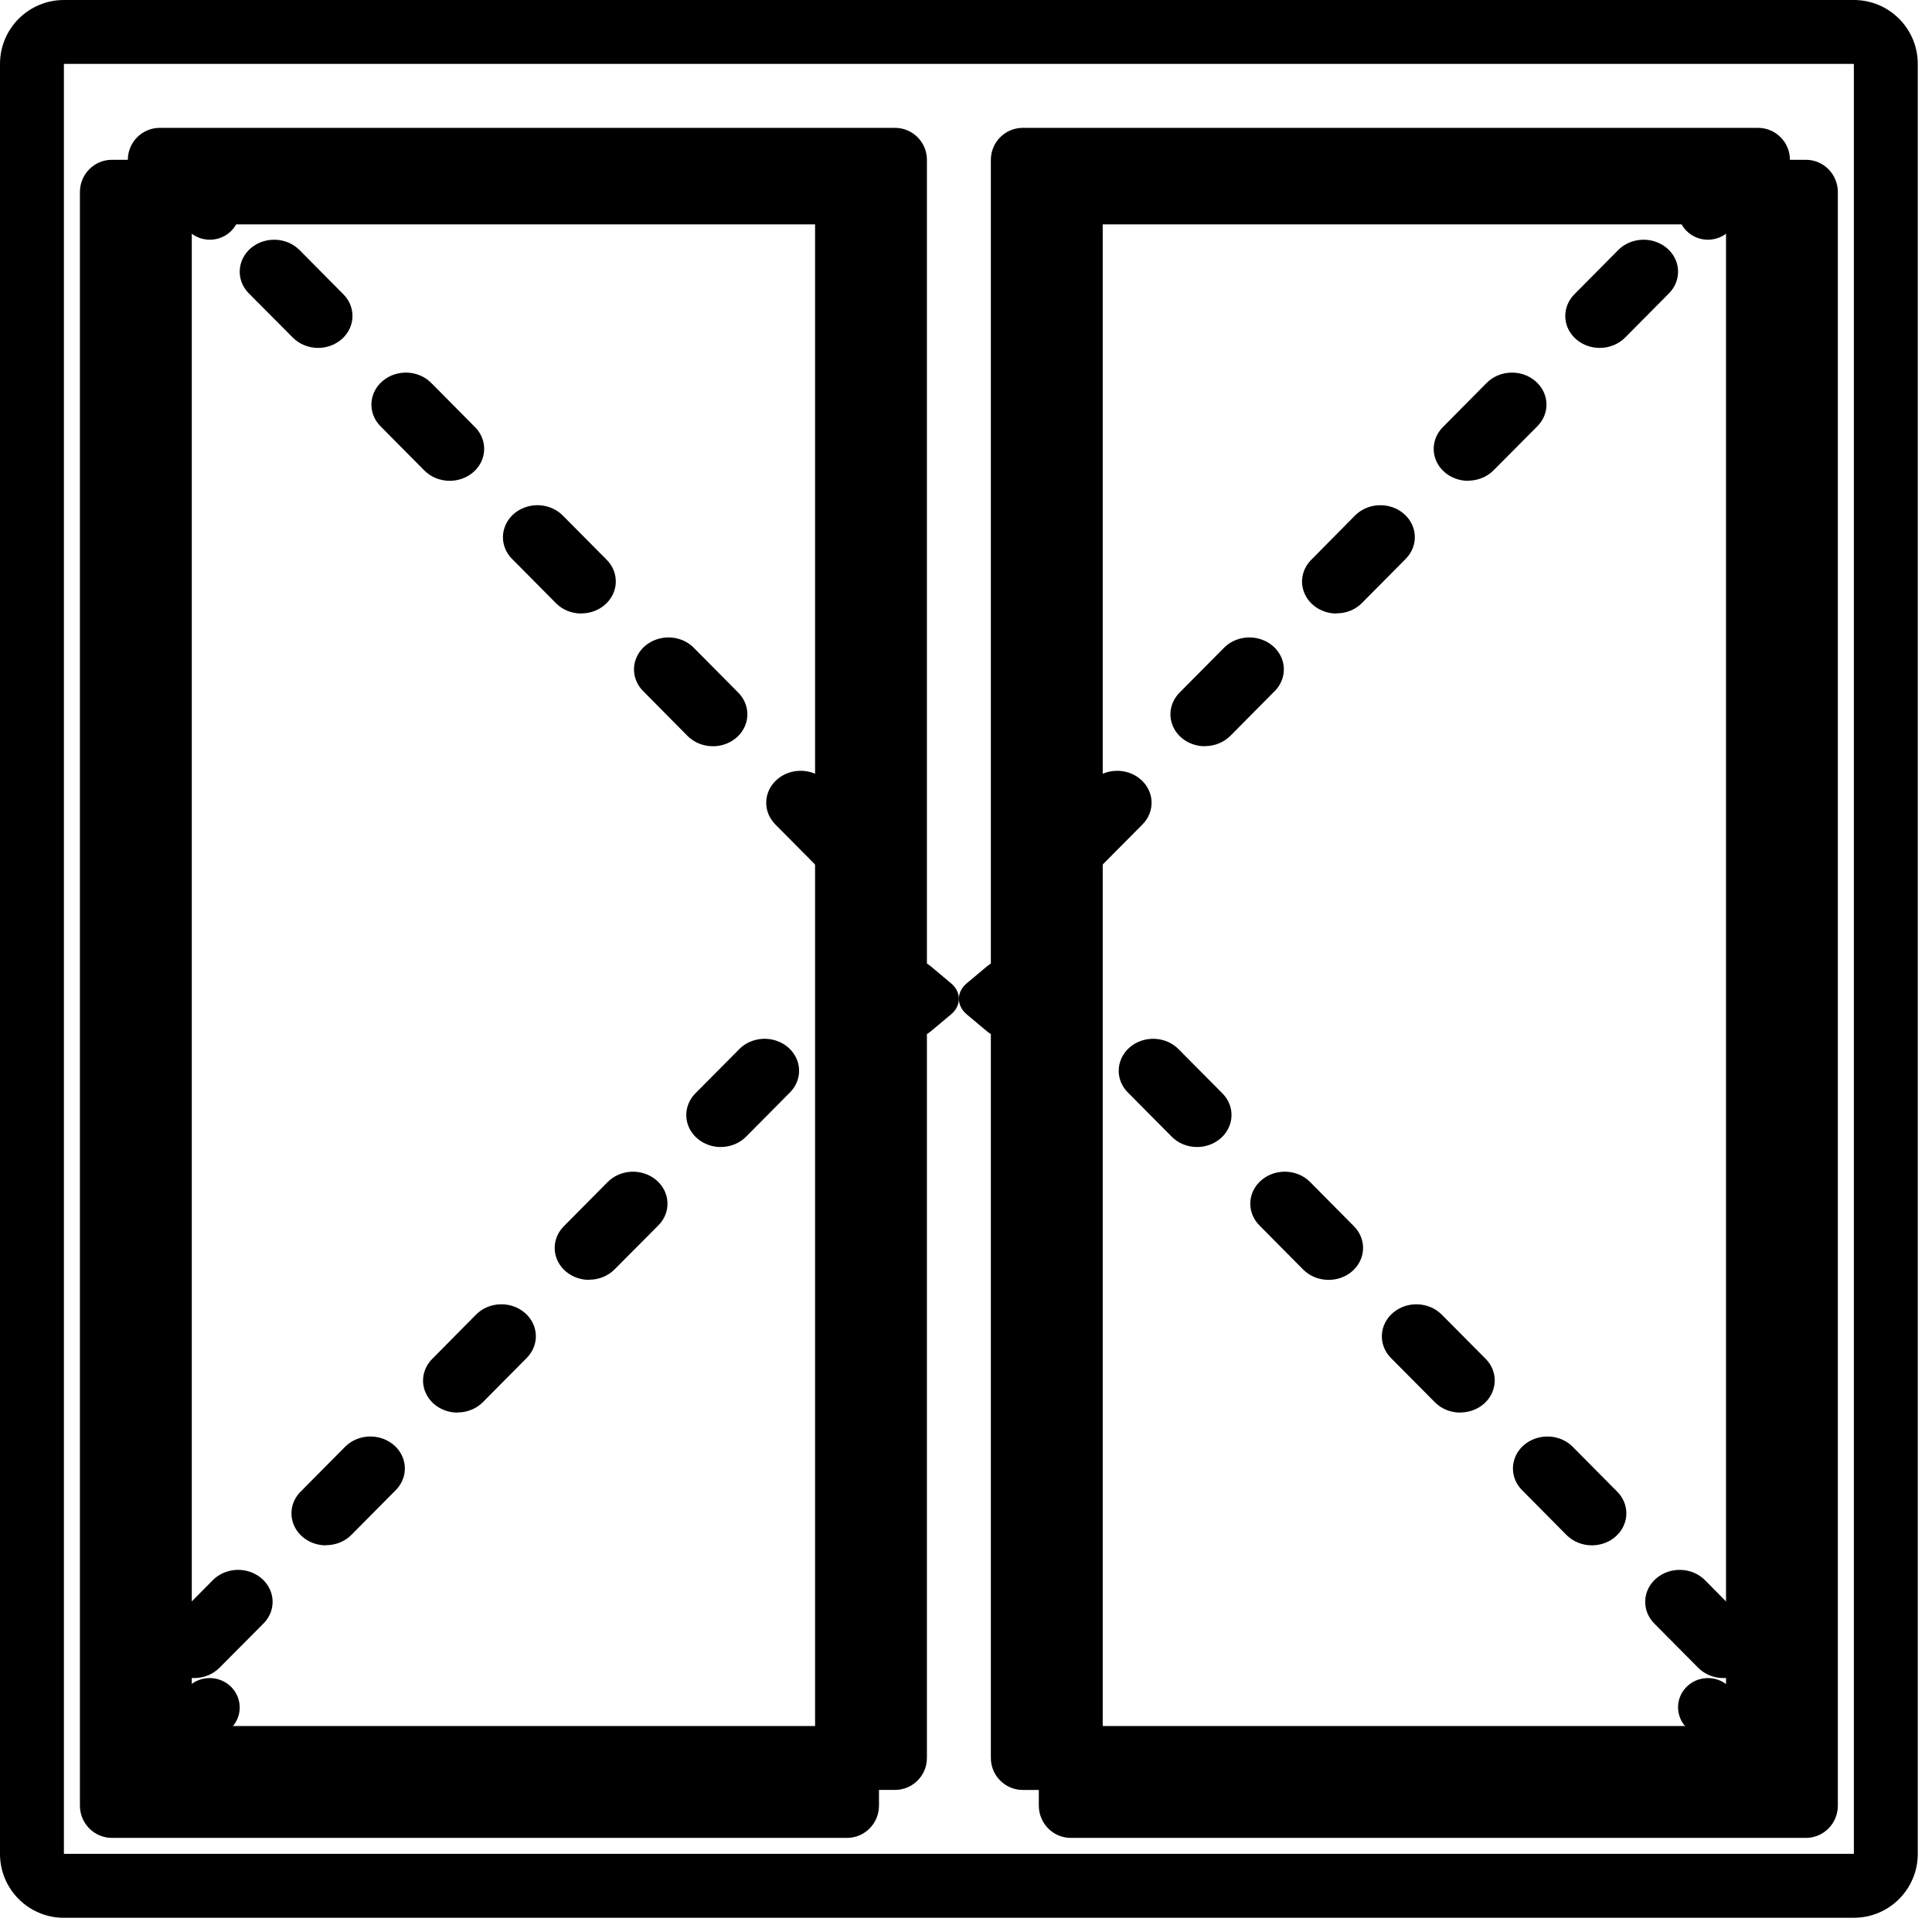 <svg xmlns="http://www.w3.org/2000/svg" width="52" height="52" viewBox="0 0 52 52">
    <g fill="none" fill-rule="evenodd">
        <g fill="#000" fill-rule="nonzero">
            <g>
                <g>
                    <path d="M22.798 49.467H3.011c-.475 0-.86-.39-.86-.87V5.17c0-.48.385-.869.86-.869h19.787c.475 0 .86.39.86.87v43.427c0 .48-.385.869-.86.869zM3.872 47.73h18.066V6.039H3.872v41.69z" transform="translate(-834 -682) translate(474 553) translate(360 129)"/>
                    <path d="M5.649 6.452c-.225 0-.44-.092-.592-.254l-.543-.578c-.195-.207-.262-.5-.176-.767.086-.268.311-.471.592-.532.28-.062.572.028.766.234l.544.58c.216.229.273.561.144.847-.127.285-.416.47-.735.47zM22.73 23.658c-.26 0-.507-.1-.682-.278l-1.18-1.19c-.347-.35-.323-.895.054-1.217.377-.322.964-.299 1.31.051l1.181 1.19c.25.252.315.617.167.93-.148.312-.482.514-.85.514zm-3.542-3.573c-.26 0-.507-.1-.683-.277l-1.179-1.192c-.235-.224-.32-.55-.222-.848.098-.3.363-.526.693-.592.33-.066.672.04.893.276l1.18 1.19c.25.252.315.616.168.928-.148.313-.481.515-.849.515h-.001zm-3.542-3.572c-.26 0-.507-.1-.682-.278l-1.181-1.191c-.225-.226-.303-.547-.204-.84.098-.295.358-.517.682-.585.324-.068.662.03.887.257l1.181 1.19c.25.252.315.616.167.929-.148.312-.481.515-.849.515l-.001.003zm-3.543-3.572c-.26 0-.507-.101-.682-.278l-1.18-1.191c-.347-.35-.322-.895.056-1.216.376-.322.963-.299 1.31.051l1.18 1.191c.249.251.314.616.167.928-.148.313-.482.515-.85.515zm-3.54-3.577c-.259 0-.506-.1-.682-.278l-1.184-1.19c-.347-.35-.322-.895.054-1.217.377-.321.964-.299 1.311.051l1.18 1.191c.249.251.315.614.167.927-.146.312-.478.515-.845.516zM24.461 27.96c-.319 0-.607-.146-.735-.37-.128-.226-.072-.488.144-.668l.044-.037-.044-.038c-.3-.252-.279-.643.048-.875.327-.231.835-.215 1.135.037l.544.456c.282.237.282.601 0 .838l-.544.455c-.152.129-.367.202-.592.202zM5.23 45.165c-.369 0-.702-.202-.85-.514-.148-.313-.083-.677.167-.928l1.18-1.192c.225-.226.562-.324.885-.257.324.068.584.29.683.583.099.293.022.613-.203.84l-1.181 1.187c-.175.179-.422.281-.682.281zm3.541-3.572c-.368 0-.7-.203-.848-.515-.148-.313-.083-.677.167-.929l1.18-1.19c.222-.236.564-.342.894-.276.33.066.595.292.693.592.098.3.012.625-.222.849l-1.18 1.19c-.176.177-.424.276-.684.275v.004zm3.543-3.573c-.368 0-.701-.202-.849-.515-.148-.312-.083-.677.167-.928l1.18-1.194c.347-.35.934-.373 1.311-.05.377.32.402.865.055 1.215l-1.18 1.19c-.176.178-.424.279-.684.278v.004zm3.544-3.572c-.368 0-.702-.202-.85-.514-.148-.313-.082-.677.167-.929l1.18-1.19c.346-.35.933-.373 1.31-.052.378.322.403.867.056 1.217l-1.18 1.186c-.175.177-.423.278-.683.278v.004zm3.54-3.576c-.368 0-.7-.203-.849-.516-.147-.312-.082-.676.167-.928l1.181-1.19c.224-.227.562-.325.885-.258.324.067.584.29.683.583.1.293.022.613-.203.84l-1.18 1.19c-.176.178-.424.279-.684.279z" transform="translate(-834 -682) translate(474 553) translate(360 129)"/>
                    <path d="M5.11 47.316c-.32 0-.611-.186-.74-.473-.13-.288-.072-.623.145-.854l.547-.582c.305-.309.806-.323 1.129-.033.322.29.35.78.062 1.103l-.548.582c-.153.164-.368.257-.595.257z" transform="translate(-834 -682) translate(474 553) translate(360 129)"/>
                    <path d="M49.897 51.618H1.72c-.95 0-1.72-.77-1.72-1.72V1.72C0 .77.77 0 1.72 0h48.177c.95 0 1.72.77 1.72 1.72v48.177c0 .95-.77 1.72-1.72 1.72zM1.72 1.72v48.177h48.177V1.72H1.72zm45.596 46.457H27.529c-.474 0-.86-.386-.86-.861V4.302c0-.476.386-.861.86-.861h19.787c.475 0 .86.385.86.86v43.015c0 .475-.385.86-.86.86zM28.39 46.456h18.066V5.162H28.39v41.294zm-4.302 1.72H4.302c-.476 0-.861-.385-.861-.86V4.302c0-.476.385-.861.86-.861h19.787c.475 0 .86.385.86.86v43.015c0 .475-.385.86-.86.86zm-18.926-1.72h18.066V5.162H5.162v41.294z" transform="translate(-834 -682) translate(474 553) translate(360 129)"/>
                    <path d="M48.606 49.467H28.82c-.475 0-.86-.39-.86-.87V5.17c0-.48.385-.869.86-.869h19.786c.476 0 .86.39.86.87v43.427c0 .48-.384.869-.86.869zM29.68 47.73h18.066V6.039H29.68v41.69z" transform="translate(-834 -682) translate(474 553) translate(360 129)"/>
                    <path d="M45.969 6.452c-.32 0-.608-.185-.736-.47-.128-.286-.071-.618.145-.848l.543-.578c.3-.32.809-.341 1.135-.047.327.294.348.791.048 1.11l-.544.58c-.152.161-.367.253-.591.253zM28.887 23.658c-.368 0-.701-.202-.85-.515-.147-.312-.082-.677.167-.928l1.181-1.19c.347-.35.934-.374 1.31-.052.378.322.402.866.056 1.216l-1.181 1.19c-.175.179-.423.28-.683.28zm3.543-3.573c-.369 0-.702-.202-.85-.515-.147-.312-.082-.676.168-.928l1.18-1.19c.222-.236.564-.342.894-.276.33.066.595.292.693.591.098.3.013.625-.222.85l-1.18 1.19c-.177.176-.425.276-.683.275v.003zm3.543-3.572c-.369 0-.702-.202-.85-.515-.148-.313-.082-.677.167-.928l1.18-1.194c.347-.35.934-.373 1.311-.051.377.322.402.866.055 1.216l-1.18 1.19c-.175.178-.423.279-.683.277v.005zm3.543-3.572c-.368 0-.702-.202-.85-.515-.147-.312-.082-.677.167-.928l1.18-1.191c.347-.35.934-.373 1.31-.051.378.321.403.866.056 1.216l-1.18 1.187c-.175.177-.423.278-.682.278l-.001.004zm3.54-3.577c-.368 0-.7-.202-.849-.515-.147-.313-.081-.676.167-.928l1.181-1.191c.225-.226.562-.324.885-.257.324.067.584.29.683.582.099.294.022.614-.202.84L43.74 9.086c-.176.177-.424.278-.684.278zM27.156 27.958c-.225 0-.44-.072-.591-.2l-.544-.455c-.283-.237-.283-.602 0-.838l.544-.456c.194-.163.486-.234.766-.185.28.048.506.208.592.419.085.21.018.441-.176.604l-.044.037.044.037c.216.181.273.443.145.668-.128.225-.417.37-.736.37zM46.387 45.165c-.258 0-.506-.1-.68-.277l-1.182-1.191c-.346-.35-.322-.895.055-1.216.377-.322.964-.3 1.31.05l1.181 1.192c.25.251.315.615.167.928-.148.312-.48.514-.85.514zm-3.541-3.572c-.26 0-.507-.101-.683-.278l-1.18-1.191c-.235-.224-.32-.55-.222-.85.098-.299.363-.525.693-.59.33-.067.672.039.894.275l1.18 1.19c.25.252.315.616.167.929-.148.312-.48.514-.848.515h-.001zm-3.544-3.573c-.26 0-.507-.1-.682-.278l-1.181-1.19c-.348-.35-.324-.895.053-1.218.377-.323.964-.301 1.312.049l1.182 1.19c.25.252.314.616.166.929-.147.313-.48.515-.849.515v.003zm-3.543-3.572c-.26 0-.507-.1-.683-.277l-1.18-1.191c-.346-.35-.322-.895.056-1.217.377-.321.964-.299 1.31.051l1.18 1.191c.25.252.315.616.167.929-.148.312-.48.514-.849.514h-.001zm-3.54-3.576c-.26 0-.508-.101-.683-.279l-1.18-1.19c-.226-.227-.302-.547-.203-.84.099-.294.359-.516.683-.583.323-.067.66.031.884.258l1.181 1.19c.25.252.315.616.167.928-.148.313-.48.515-.849.516z" transform="translate(-834 -682) translate(474 553) translate(360 129)"/>
                    <path d="M46.512 47.316c-.225 0-.439-.092-.59-.254l-.545-.578c-.3-.32-.279-.818.048-1.111.327-.294.835-.273 1.135.047l.544.578c.216.23.272.562.144.848-.128.286-.417.47-.736.47z" transform="translate(-834 -682) translate(474 553) translate(360 129)"/>
                </g>
            </g>
        </g>
    </g>
</svg>
